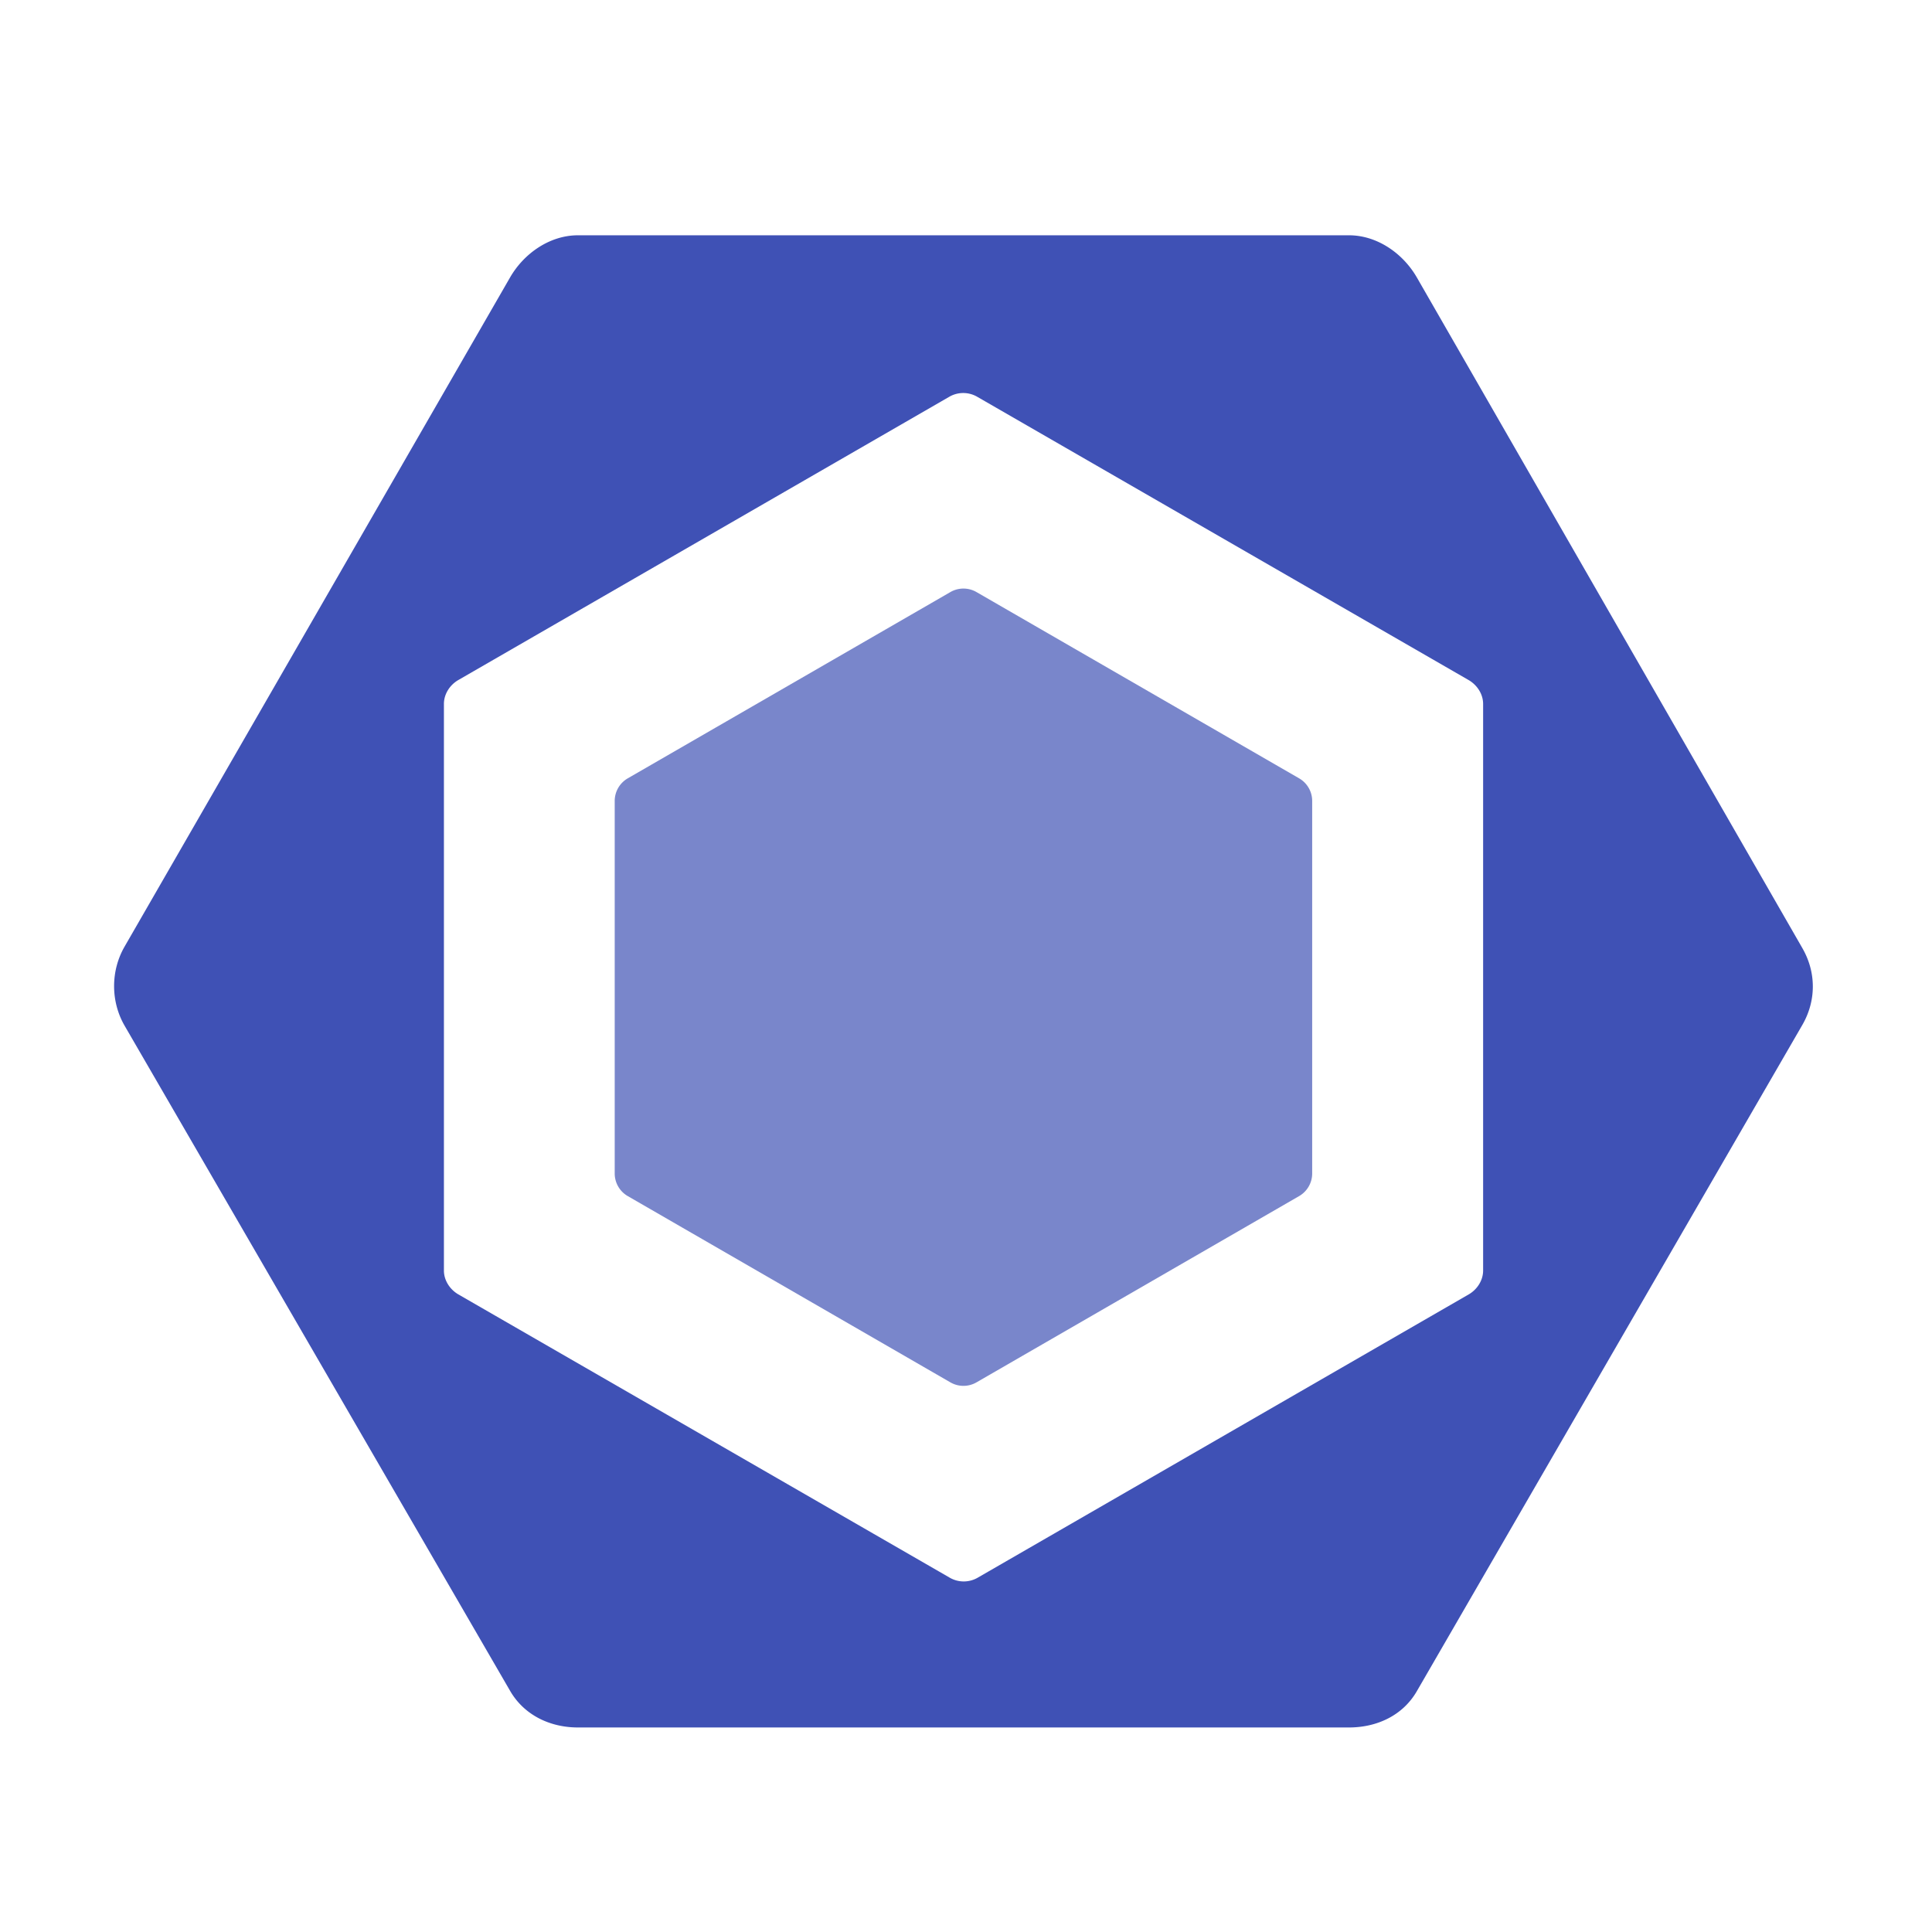 <svg width="300" height="300" viewBox="0 0 300 300" xmlns="http://www.w3.org/2000/svg"><path d="M97.478 120.86l50.098-28.924a4.052 4.052 0 014.053 0l50.1 28.924a4.055 4.055 0 012.026 3.51v57.848a4.06 4.06 0 01-2.027 3.51l-50.099 28.924a4.052 4.052 0 01-4.053 0l-50.098-28.924a4.055 4.055 0 01-2.026-3.51V124.37a4.057 4.057 0 012.026-3.51" fill="#7986cb"/><path d="M279.863 147.21L220.005 43.077c-2.174-3.765-6.19-6.542-10.538-6.542H89.745c-4.349 0-8.366 2.777-10.54 6.542L19.347 146.983c-2.174 3.766-2.174 8.52 0 12.285L79.205 262.55c2.174 3.765 6.191 5.69 10.54 5.69h119.722c4.347 0 8.365-1.867 10.538-5.633l59.858-103.45c2.176-3.764 2.176-8.18 0-11.944m-49.565 50.075c0 1.53-.921 2.947-2.249 3.713l-76.245 43.99a4.338 4.338 0 01-4.314 0l-76.304-43.99c-1.326-.766-2.254-2.181-2.254-3.713v-87.981c0-1.532.914-2.947 2.241-3.714l76.243-43.99a4.33 4.33 0 014.311 0l76.31 43.99c1.327.767 2.261 2.182 2.261 3.714z" fill="#3f51b5"/></svg>